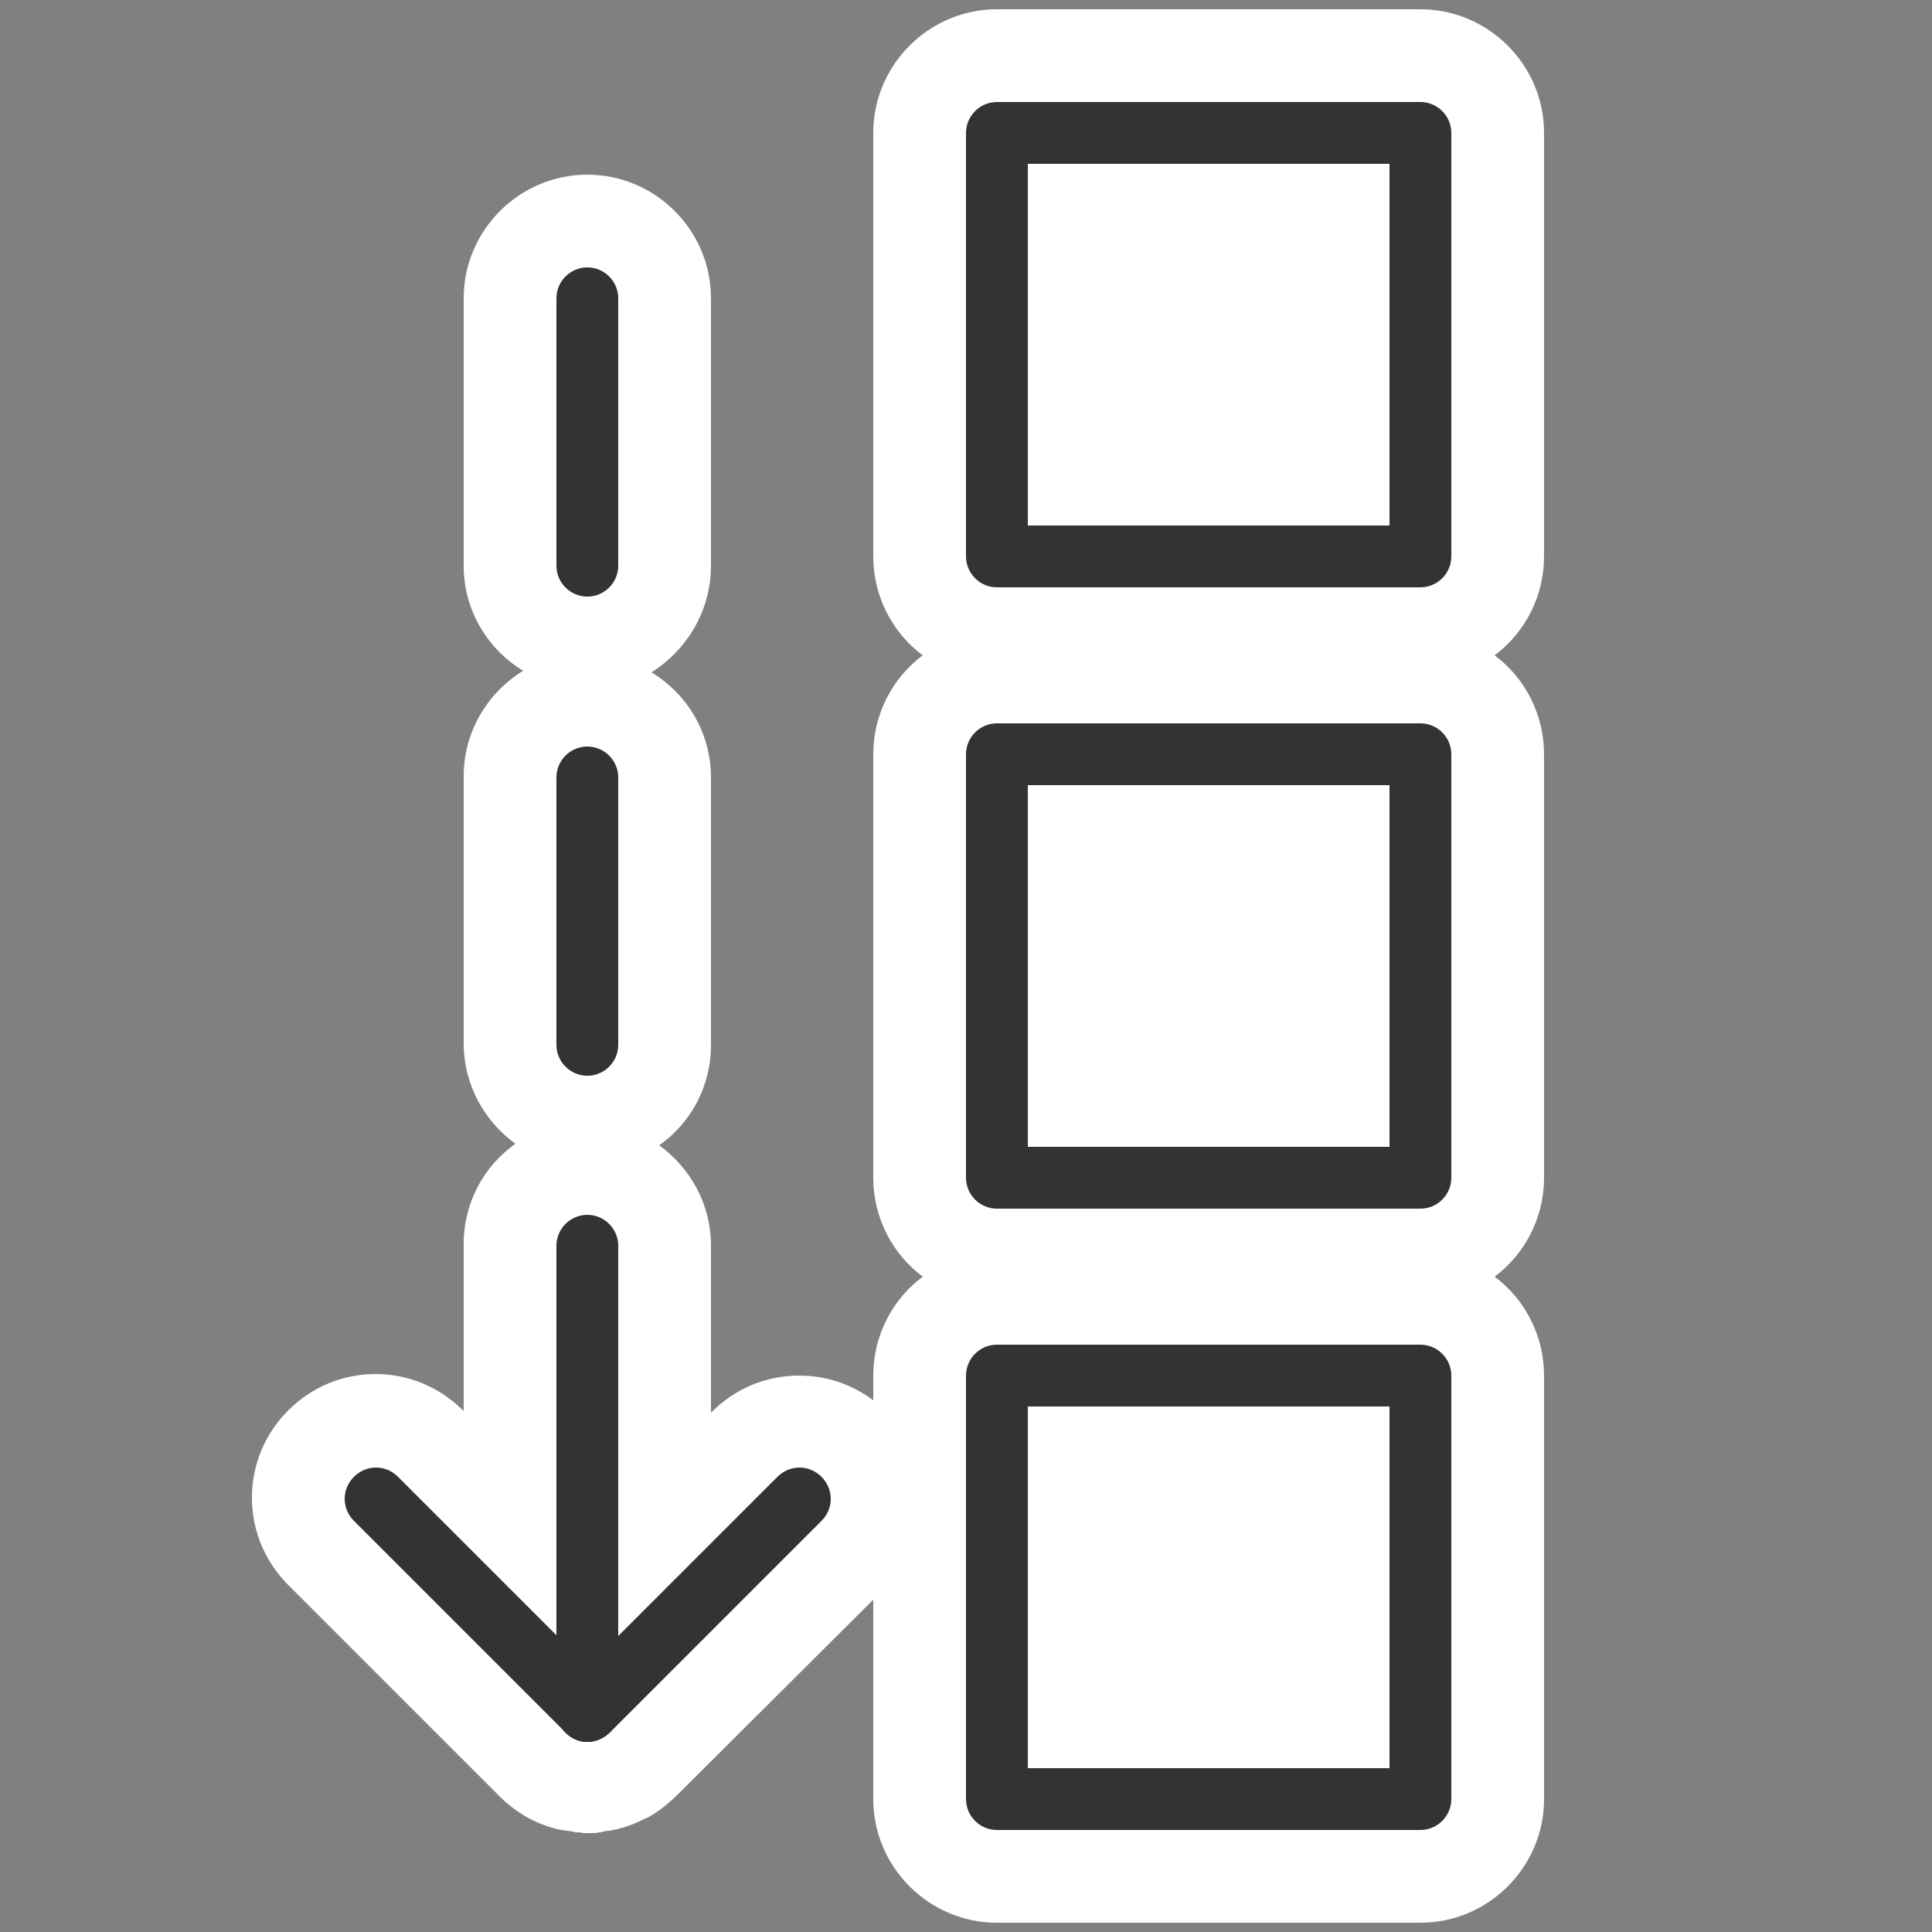 <svg xmlns="http://www.w3.org/2000/svg" viewBox="0 0 250 250">
	<rect x="0" y="0" width="250" height="250" fill="#808080" stroke="none"/>
	<g id="sequence">
		<path fill="#FFF" d="M199.8 72V17.2c0-8.8-7.2-16-16-16H129c-8.8 0-16 7.2-16 16V72c0 5.2 2.5 9.9 6.4 12.8-3.9 2.9-6.4 7.6-6.4 12.8v54.8c0 5.2 2.5 9.9 6.4 12.8-3.9 2.9-6.4 7.6-6.4 12.8v3.2c-2.8-2.1-6.1-3.2-9.6-3.2-4.3 0-8.3 1.7-11.3 4.7l-.1.1v-21.6c0-5.4-2.7-10.1-6.7-13 4.1-2.9 6.7-7.6 6.7-13v-34.6c0-5.8-3.1-10.8-7.7-13.6 4.6-2.9 7.7-8 7.7-13.8V38.6c0-8.8-7.2-16-16-16s-16 7.2-16 16v34.6c0 5.8 3.1 10.8 7.7 13.6-4.6 2.8-7.7 7.9-7.7 13.6V135c0 5.4 2.7 10.1 6.7 13-4.1 2.9-6.7 7.6-6.7 13v21.6l-.1-.1c-3-3-7-4.7-11.3-4.7-4.3 0-8.3 1.7-11.3 4.7s-4.7 7-4.7 11.3c0 4.3 1.7 8.3 4.7 11.3l27.4 27.4c2.2 2.2 5 3.7 7.9 4.3h.2c.4.1.8.1 1.2.2.1 0 .3 0 .4.1.4 0 .7 0 1.1.1h1c.4 0 .7 0 1.1-.1.1 0 .3 0 .4-.1.2 0 .5-.1.7-.1.2 0 .3 0 .5-.1h.2c1.4-.3 2.8-.8 4.1-1.5h.1c1.4-.7 2.6-1.7 3.8-2.8L113 207v25.8c0 8.8 7.2 16 16 16h54.8c8.8 0 16-7.2 16-16V178c0-5.2-2.5-9.9-6.4-12.8 3.9-2.9 6.4-7.6 6.4-12.8V97.6c0-5.2-2.5-9.9-6.4-12.8 3.9-2.9 6.4-7.6 6.4-12.8z"/>
		<path fill="#333" d="M183.8 76H129c-2.2 0-4-1.8-4-4V17.2c0-2.2 1.8-4 4-4h54.8c2.2 0 4 1.8 4 4V72c0 2.2-1.8 4-4 4zM133 68h46.8V21.2H133V68z"/>
		<path fill="#333" d="M183.8 156.4H129c-2.2 0-4-1.8-4-4V97.6c0-2.2 1.8-4 4-4h54.8c2.2 0 4 1.8 4 4v54.8c0 2.2-1.8 4-4 4zm-50.8-8h46.8v-46.8H133v46.8z"/>
		<path fill="#333" d="M183.8 236.8H129c-2.2 0-4-1.8-4-4V178c0-2.2 1.8-4 4-4h54.8c2.2 0 4 1.8 4 4v54.8c0 2.2-1.8 4-4 4zm-50.8-8h46.8V182H133v46.8z"/>
		<path fill="#333" d="M76 225.4c-2.2 0-4-1.8-4-4v-60.2c0-2.2 1.8-4 4-4s4 1.8 4 4v60.2c0 2.2-1.8 4-4 4z"/>
		<path fill="#333" d="M76 77.2c-2.2 0-4-1.8-4-4V38.6c0-2.2 1.8-4 4-4s4 1.8 4 4v34.6c0 2.2-1.8 4-4 4z"/>
		<path fill="#333" d="M76 139.2c-2.2 0-4-1.8-4-4v-34.6c0-2.2 1.8-4 4-4s4 1.8 4 4v34.6c0 2.2-1.8 4-4 4z"/>
		<path fill="#333" d="M76 225.4c-1 0-2-.4-2.8-1.2-1.6-1.6-1.6-4.1 0-5.7l27.4-27.4c1.6-1.6 4.1-1.6 5.7 0 1.6 1.6 1.6 4.1 0 5.7l-27.4 27.4c-.9.8-1.9 1.2-2.9 1.2z"/>
		<path fill="#333" d="M76 225.4c-1 0-2-.4-2.8-1.2l-27.4-27.4c-1.6-1.6-1.6-4.1 0-5.7 1.6-1.6 4.1-1.6 5.7 0l27.4 27.4c1.6 1.6 1.6 4.1 0 5.7-.9.8-1.9 1.2-2.9 1.2z"/>
	</g>
</svg>
